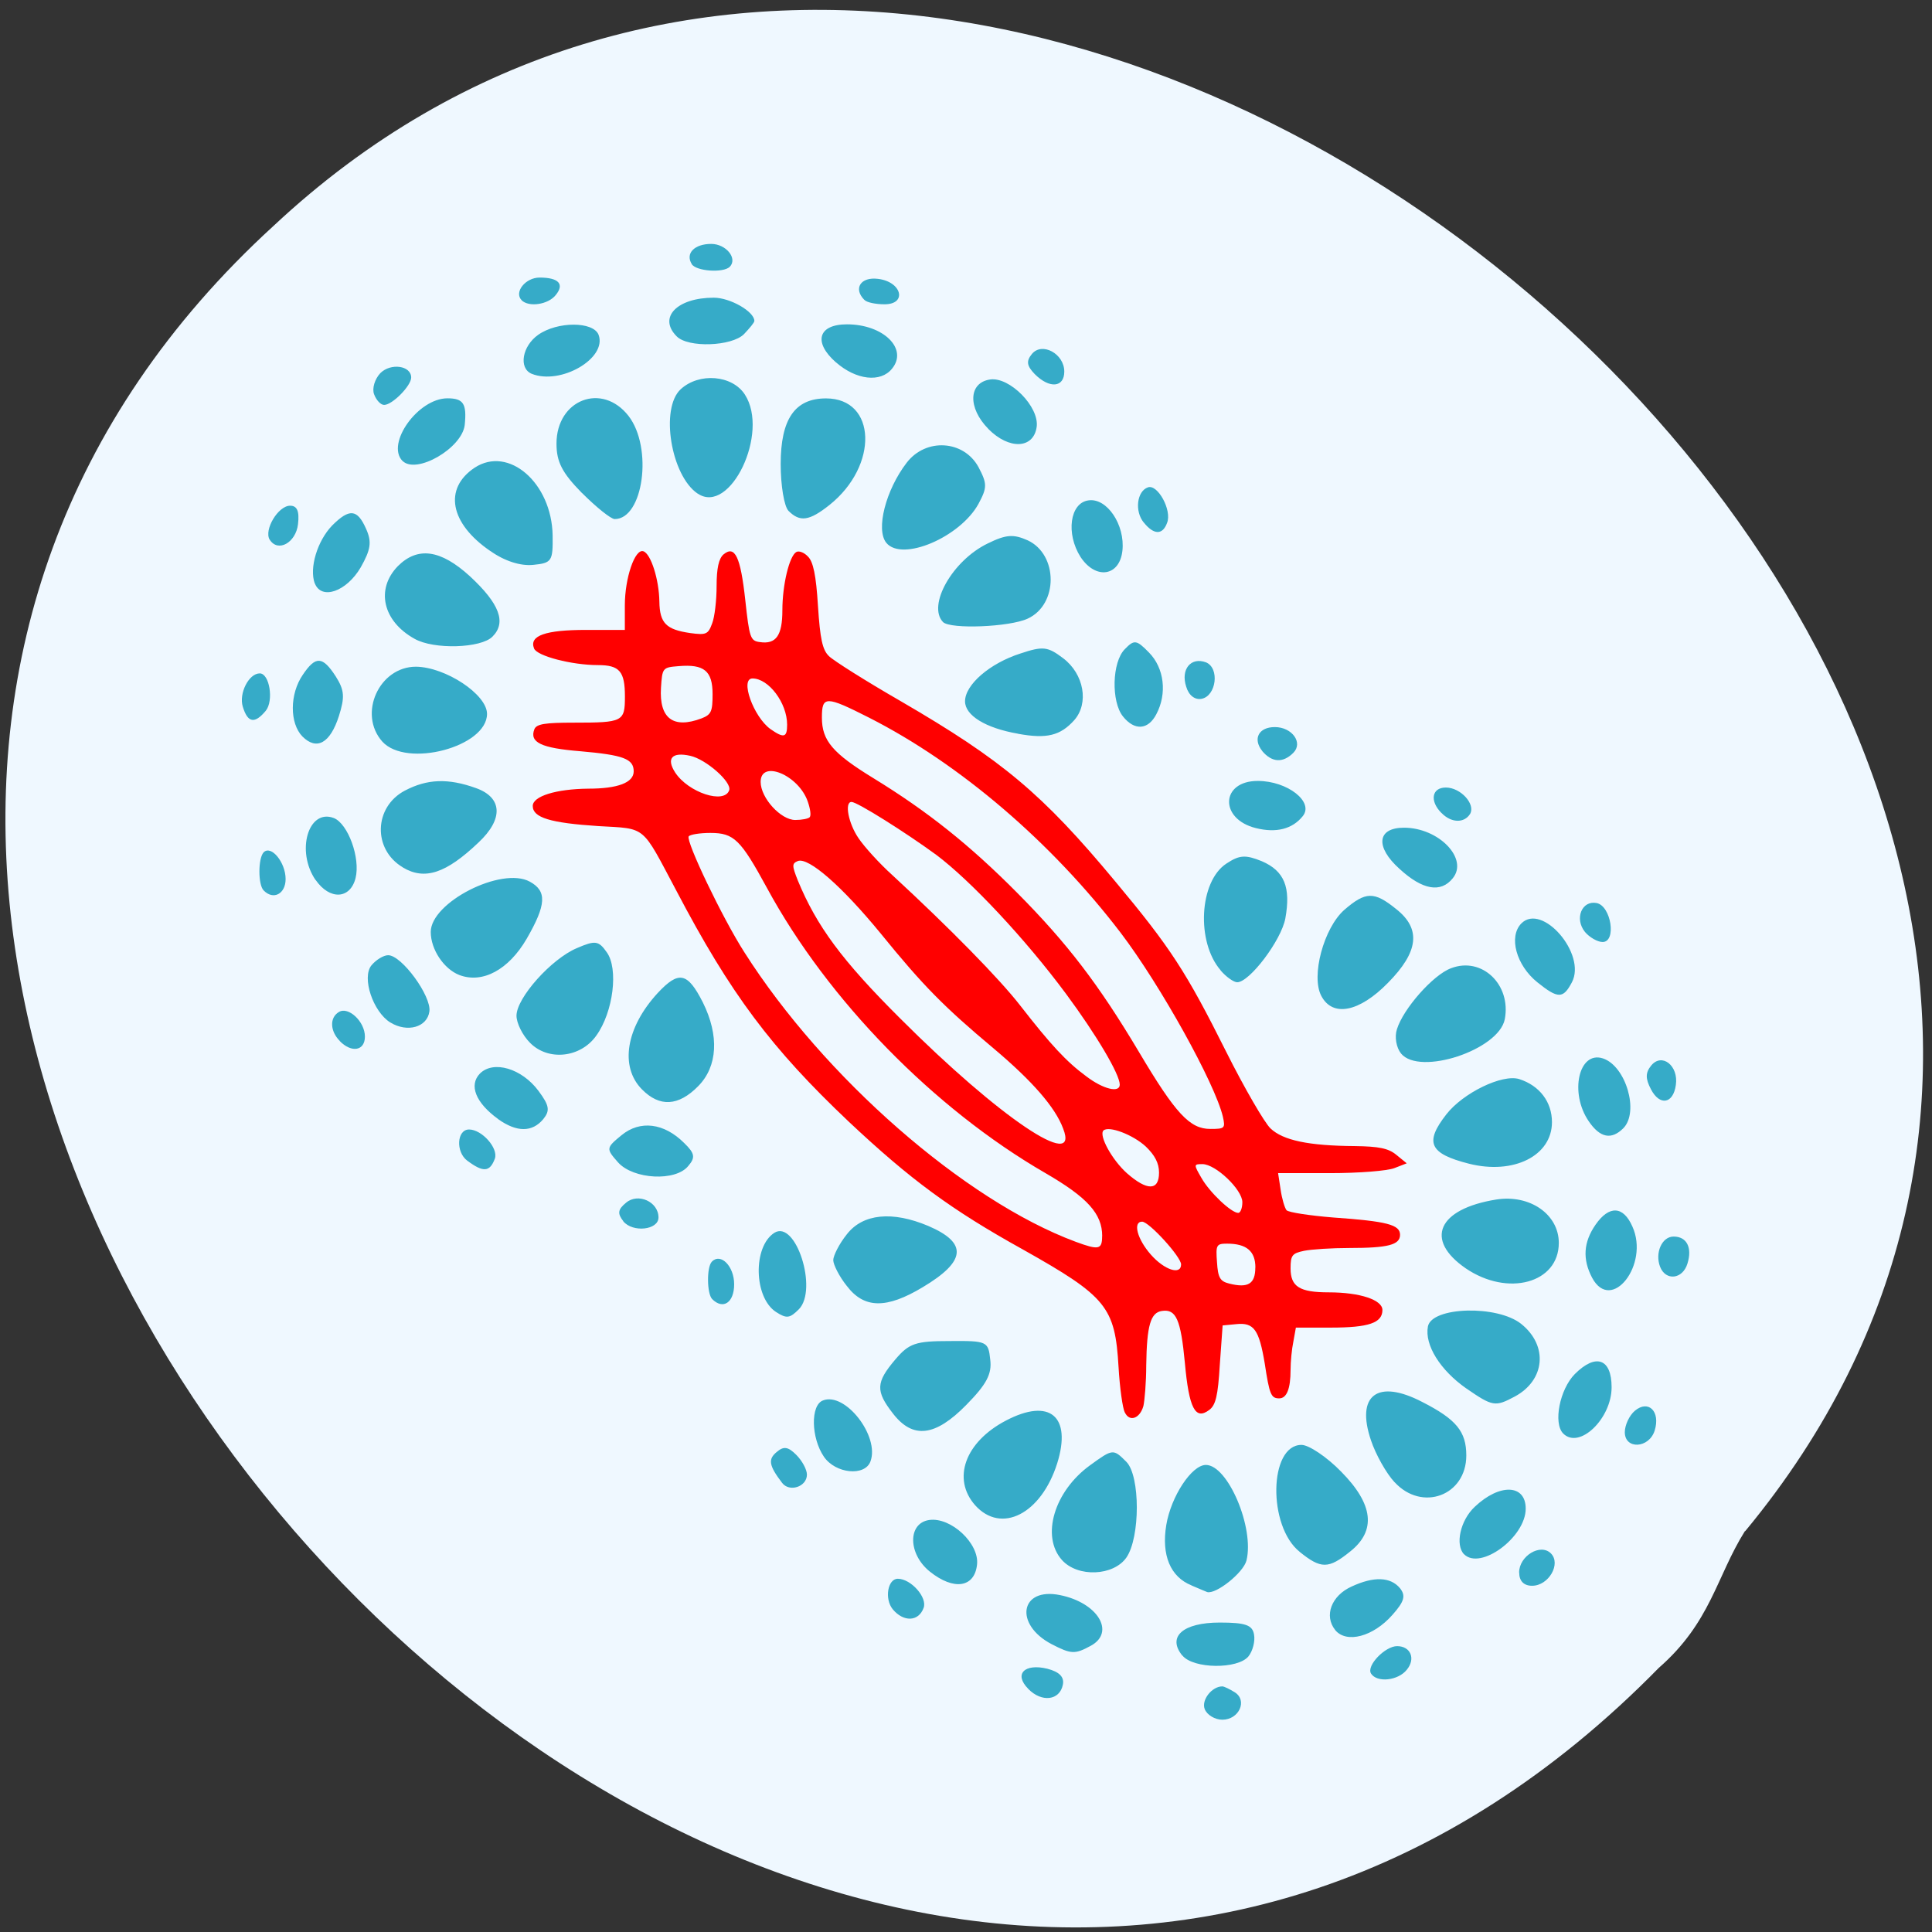 <svg xmlns="http://www.w3.org/2000/svg" viewBox="0 0 24 24"><rect x="0" y="0" width="24" height="24" fill="#333333" stroke="none"/><path d="m 21.68 19.02 c 8.309 -10.04 -8.824 -25.06 -18.281 -16.215 c -10.617 9.703 6.609 28.719 17.207 17.914 c 0.648 -0.566 0.715 -1.133 1.07 -1.699" fill="#eff8ff"/><path d="m 14.965 21.23 c -0.043 -0.113 0.09 -0.281 0.219 -0.281 c 0.023 0 0.094 0.035 0.156 0.074 c 0.16 0.102 0.051 0.34 -0.156 0.34 c -0.09 0 -0.191 -0.059 -0.219 -0.133 m -2.191 -0.25 c -0.184 -0.184 -0.047 -0.32 0.238 -0.25 c 0.148 0.039 0.211 0.102 0.191 0.199 c -0.039 0.195 -0.262 0.223 -0.43 0.051 m 4.258 -0.191 c -0.059 -0.098 0.176 -0.34 0.324 -0.34 c 0.168 0 0.234 0.156 0.121 0.293 c -0.109 0.137 -0.371 0.164 -0.445 0.047 m -2.344 -0.223 c -0.191 -0.234 0.008 -0.41 0.465 -0.41 c 0.32 0 0.406 0.031 0.426 0.148 c 0.016 0.082 -0.016 0.207 -0.07 0.273 c -0.133 0.16 -0.684 0.156 -0.82 -0.012 m -1.625 -0.141 c -0.469 -0.246 -0.391 -0.711 0.105 -0.609 c 0.469 0.094 0.691 0.461 0.383 0.629 c -0.199 0.109 -0.246 0.105 -0.488 -0.02 m 3.523 -0.176 c -0.141 -0.176 -0.047 -0.426 0.203 -0.539 c 0.277 -0.129 0.484 -0.121 0.602 0.02 c 0.074 0.094 0.055 0.164 -0.094 0.332 c -0.238 0.27 -0.57 0.359 -0.711 0.188 m -5.496 -0.258 c -0.105 -0.129 -0.063 -0.379 0.063 -0.379 c 0.164 0 0.371 0.234 0.32 0.363 c -0.063 0.172 -0.25 0.176 -0.383 0.016 m 3.711 -0.297 c -0.262 -0.105 -0.375 -0.375 -0.313 -0.75 c 0.059 -0.355 0.316 -0.746 0.492 -0.746 c 0.273 0 0.605 0.781 0.504 1.188 c -0.039 0.152 -0.379 0.422 -0.488 0.391 c -0.008 -0.004 -0.098 -0.039 -0.195 -0.082 m -3.25 -0.172 c -0.273 -0.219 -0.277 -0.602 -0.008 -0.641 c 0.27 -0.039 0.625 0.293 0.594 0.555 c -0.031 0.285 -0.289 0.324 -0.586 0.086 m 7.32 0.012 c 0 -0.207 0.266 -0.367 0.395 -0.238 c 0.129 0.129 -0.027 0.402 -0.234 0.402 c -0.102 0 -0.16 -0.059 -0.16 -0.164 m -5.68 -0.156 c -0.262 -0.293 -0.098 -0.852 0.348 -1.176 c 0.285 -0.207 0.289 -0.207 0.453 -0.043 c 0.172 0.176 0.172 0.938 0 1.188 c -0.16 0.23 -0.605 0.25 -0.801 0.031 m 2.953 -0.102 c -0.398 -0.316 -0.383 -1.328 0.023 -1.328 c 0.09 0 0.313 0.148 0.492 0.332 c 0.402 0.406 0.438 0.734 0.113 0.992 c -0.27 0.219 -0.363 0.219 -0.629 0.004 m 2.043 0.031 c -0.113 -0.117 -0.047 -0.422 0.133 -0.59 c 0.309 -0.293 0.633 -0.281 0.633 0.023 c 0 0.355 -0.563 0.77 -0.766 0.566 m -6.074 -0.609 c -0.289 -0.328 -0.125 -0.785 0.383 -1.051 c 0.543 -0.285 0.82 -0.055 0.637 0.531 c -0.199 0.629 -0.695 0.883 -1.02 0.52 m 5.211 -0.285 c -0.102 -0.109 -0.234 -0.344 -0.293 -0.52 c -0.191 -0.563 0.082 -0.766 0.637 -0.477 c 0.422 0.215 0.547 0.367 0.547 0.664 c 0 0.5 -0.551 0.703 -0.891 0.332 m -7.609 0.008 c -0.164 -0.215 -0.176 -0.293 -0.066 -0.383 c 0.086 -0.074 0.141 -0.066 0.242 0.035 c 0.074 0.074 0.133 0.184 0.133 0.246 c 0 0.152 -0.219 0.223 -0.309 0.102 m 0.52 -0.324 c -0.16 -0.234 -0.168 -0.641 -0.012 -0.699 c 0.277 -0.109 0.707 0.445 0.59 0.758 c -0.07 0.188 -0.434 0.152 -0.578 -0.059 m 9.949 -0.305 c 0 -0.086 0.055 -0.207 0.125 -0.266 c 0.168 -0.141 0.32 0.008 0.246 0.246 c -0.07 0.223 -0.371 0.238 -0.371 0.02 m -0.766 0.016 c -0.125 -0.129 -0.043 -0.547 0.145 -0.738 c 0.262 -0.262 0.457 -0.191 0.457 0.164 c 0 0.391 -0.402 0.777 -0.602 0.574 m -8.324 -0.246 c -0.219 -0.281 -0.215 -0.387 0.027 -0.672 c 0.172 -0.203 0.254 -0.23 0.676 -0.23 c 0.465 -0.004 0.48 0.004 0.504 0.23 c 0.023 0.18 -0.047 0.309 -0.297 0.563 c -0.387 0.395 -0.664 0.426 -0.91 0.109 m 7.121 -0.313 c -0.324 -0.227 -0.52 -0.539 -0.477 -0.77 c 0.047 -0.246 0.863 -0.27 1.16 -0.031 c 0.336 0.27 0.297 0.699 -0.082 0.902 c -0.242 0.129 -0.273 0.125 -0.602 -0.102 m -8.574 -0.949 c -0.277 -0.18 -0.289 -0.813 -0.02 -0.984 c 0.266 -0.164 0.543 0.703 0.305 0.949 c -0.113 0.113 -0.152 0.121 -0.285 0.035 m -0.793 -0.16 c -0.066 -0.066 -0.07 -0.398 -0.004 -0.465 c 0.109 -0.113 0.277 0.055 0.277 0.281 c 0 0.227 -0.137 0.32 -0.273 0.184 m 1.672 -0.164 c -0.094 -0.117 -0.168 -0.266 -0.168 -0.32 c 0 -0.055 0.074 -0.203 0.168 -0.32 c 0.199 -0.258 0.566 -0.293 1.012 -0.105 c 0.492 0.211 0.473 0.438 -0.07 0.762 c -0.449 0.27 -0.727 0.266 -0.941 -0.016 m 9.258 -0.102 c -0.121 -0.23 -0.109 -0.441 0.043 -0.66 c 0.168 -0.242 0.344 -0.234 0.457 0.023 c 0.215 0.473 -0.262 1.082 -0.5 0.637 m -1.57 -0.117 c -0.516 -0.355 -0.348 -0.738 0.379 -0.855 c 0.418 -0.066 0.777 0.184 0.777 0.539 c 0 0.5 -0.633 0.672 -1.156 0.316 m 2.414 -0.02 c -0.066 -0.172 0.023 -0.375 0.168 -0.375 c 0.164 0 0.234 0.137 0.172 0.336 c -0.059 0.195 -0.27 0.219 -0.34 0.039 m -12.879 -0.566 c -0.074 -0.094 -0.07 -0.145 0.035 -0.23 c 0.148 -0.125 0.402 -0.012 0.402 0.184 c 0 0.156 -0.32 0.191 -0.438 0.047 m -0.063 -0.73 c -0.152 -0.172 -0.152 -0.18 0.043 -0.34 c 0.23 -0.188 0.527 -0.152 0.777 0.098 c 0.133 0.129 0.141 0.18 0.051 0.285 c -0.156 0.195 -0.68 0.168 -0.871 -0.043 m -1.875 -0.023 c -0.145 -0.109 -0.129 -0.387 0.023 -0.387 c 0.16 0 0.367 0.234 0.32 0.363 c -0.063 0.168 -0.145 0.172 -0.344 0.023 m 12.445 0.039 c -0.492 -0.125 -0.555 -0.262 -0.281 -0.613 c 0.207 -0.266 0.695 -0.504 0.906 -0.438 c 0.254 0.082 0.406 0.285 0.406 0.535 c 0 0.418 -0.477 0.656 -1.031 0.516 m 1.488 -0.527 c -0.242 -0.352 -0.125 -0.879 0.176 -0.781 c 0.285 0.094 0.453 0.664 0.254 0.867 c -0.148 0.148 -0.289 0.121 -0.43 -0.086 m -13.547 -0.027 c -0.281 -0.203 -0.367 -0.422 -0.227 -0.566 c 0.168 -0.168 0.52 -0.063 0.727 0.215 c 0.137 0.184 0.145 0.246 0.059 0.352 c -0.137 0.164 -0.328 0.164 -0.559 0 m 1.785 -0.371 c -0.277 -0.281 -0.199 -0.766 0.195 -1.195 c 0.262 -0.281 0.371 -0.262 0.563 0.117 c 0.203 0.41 0.184 0.793 -0.059 1.039 c -0.246 0.25 -0.48 0.262 -0.699 0.039 m 12.535 0 c -0.07 -0.133 -0.07 -0.207 0.004 -0.297 c 0.133 -0.16 0.34 0.004 0.305 0.242 c -0.031 0.234 -0.199 0.266 -0.309 0.055 m -3.105 -0.445 c -0.059 -0.074 -0.082 -0.207 -0.051 -0.301 c 0.078 -0.254 0.449 -0.676 0.672 -0.758 c 0.383 -0.148 0.75 0.203 0.668 0.633 c -0.074 0.383 -1.059 0.707 -1.289 0.426 m -10.82 -0.133 c -0.094 -0.094 -0.168 -0.246 -0.168 -0.336 c 0 -0.223 0.434 -0.707 0.75 -0.84 c 0.227 -0.098 0.27 -0.094 0.371 0.051 c 0.148 0.203 0.082 0.742 -0.129 1.035 c -0.195 0.277 -0.598 0.32 -0.824 0.09 m -2.363 -0.023 c -0.121 -0.121 -0.129 -0.289 -0.012 -0.359 c 0.117 -0.074 0.324 0.117 0.324 0.305 c 0 0.176 -0.164 0.207 -0.313 0.055 m 0.629 -0.23 c -0.215 -0.133 -0.359 -0.559 -0.234 -0.711 c 0.055 -0.066 0.148 -0.125 0.207 -0.125 c 0.168 0 0.539 0.508 0.512 0.699 c -0.027 0.195 -0.273 0.266 -0.484 0.137 m 11.563 -0.332 c -0.129 -0.246 0.031 -0.84 0.285 -1.066 c 0.266 -0.23 0.371 -0.234 0.645 -0.012 c 0.313 0.246 0.281 0.531 -0.102 0.918 c -0.355 0.363 -0.688 0.43 -0.828 0.16 m 2.684 -0.168 c -0.262 -0.211 -0.359 -0.566 -0.199 -0.73 c 0.258 -0.262 0.813 0.379 0.629 0.73 c -0.109 0.207 -0.172 0.207 -0.43 0 m -13.391 -0.09 c -0.191 -0.074 -0.355 -0.316 -0.355 -0.535 c 0 -0.367 0.879 -0.816 1.23 -0.625 c 0.215 0.117 0.207 0.285 -0.039 0.711 c -0.223 0.383 -0.547 0.559 -0.836 0.449 m 9.457 -0.059 c -0.305 -0.352 -0.266 -1.102 0.07 -1.324 c 0.164 -0.109 0.238 -0.113 0.441 -0.031 c 0.281 0.121 0.363 0.324 0.293 0.711 c -0.051 0.273 -0.445 0.793 -0.598 0.793 c -0.043 0 -0.137 -0.066 -0.207 -0.148 m 4.527 -0.477 c -0.133 -0.164 -0.039 -0.395 0.145 -0.359 c 0.18 0.035 0.25 0.484 0.074 0.484 c -0.063 0 -0.164 -0.059 -0.219 -0.125 m -16.414 -0.516 c -0.07 -0.07 -0.07 -0.398 0 -0.473 c 0.094 -0.094 0.273 0.125 0.273 0.332 c 0 0.184 -0.152 0.266 -0.273 0.141 m 0.645 -0.129 c -0.246 -0.359 -0.09 -0.891 0.227 -0.77 c 0.176 0.07 0.332 0.496 0.27 0.746 c -0.066 0.262 -0.32 0.277 -0.496 0.023 m 13.465 -0.137 c -0.305 -0.273 -0.281 -0.512 0.055 -0.512 c 0.434 0 0.805 0.387 0.605 0.629 c -0.148 0.184 -0.375 0.145 -0.66 -0.117 m -12.383 -0.02 c -0.375 -0.223 -0.359 -0.75 0.027 -0.953 c 0.277 -0.145 0.535 -0.156 0.883 -0.031 c 0.328 0.117 0.344 0.383 0.031 0.676 c -0.402 0.383 -0.668 0.473 -0.941 0.309 m 10.598 -0.488 c -0.457 -0.113 -0.438 -0.586 0.023 -0.586 c 0.371 0 0.703 0.262 0.559 0.438 c -0.129 0.16 -0.328 0.211 -0.582 0.148 m 2.305 -0.188 c -0.148 -0.148 -0.121 -0.316 0.055 -0.316 c 0.184 0 0.371 0.207 0.301 0.328 c -0.074 0.117 -0.234 0.113 -0.355 -0.012 m -2.227 -0.77 c -0.121 -0.152 -0.043 -0.297 0.156 -0.297 c 0.215 0 0.355 0.195 0.23 0.32 c -0.129 0.129 -0.266 0.121 -0.387 -0.023 m -10.93 -0.117 c -0.305 -0.344 -0.039 -0.93 0.418 -0.93 c 0.367 0.004 0.883 0.344 0.883 0.586 c 0 0.41 -1 0.676 -1.301 0.344 m -0.992 -0.063 c -0.16 -0.164 -0.16 -0.527 0.004 -0.766 c 0.16 -0.238 0.246 -0.234 0.41 0.02 c 0.109 0.172 0.113 0.258 0.039 0.492 c -0.109 0.34 -0.277 0.43 -0.453 0.254 m 8.887 -0.035 c -0.402 -0.07 -0.656 -0.227 -0.656 -0.402 c 0 -0.207 0.309 -0.473 0.688 -0.594 c 0.281 -0.094 0.34 -0.086 0.531 0.059 c 0.258 0.195 0.324 0.559 0.137 0.77 c -0.172 0.191 -0.34 0.234 -0.699 0.168 m 1.305 -0.215 c -0.148 -0.184 -0.137 -0.676 0.023 -0.836 c 0.117 -0.121 0.145 -0.117 0.301 0.043 c 0.188 0.191 0.227 0.508 0.09 0.766 c -0.102 0.195 -0.27 0.207 -0.414 0.027 m -10.934 -0.121 c -0.051 -0.164 0.074 -0.414 0.211 -0.414 c 0.121 0 0.176 0.34 0.074 0.465 c -0.137 0.164 -0.223 0.152 -0.285 -0.051 m 11.719 -0.25 c -0.07 -0.215 0.059 -0.371 0.246 -0.301 c 0.172 0.07 0.129 0.418 -0.055 0.453 c -0.082 0.016 -0.16 -0.043 -0.191 -0.152 m -9.586 -0.594 c -0.395 -0.219 -0.484 -0.617 -0.207 -0.902 c 0.246 -0.246 0.531 -0.207 0.895 0.125 c 0.367 0.34 0.457 0.574 0.281 0.75 c -0.141 0.145 -0.73 0.164 -0.969 0.027 m 6.566 -0.207 c -0.199 -0.207 0.117 -0.766 0.555 -0.977 c 0.23 -0.113 0.32 -0.117 0.496 -0.039 c 0.379 0.176 0.383 0.797 0 0.973 c -0.227 0.105 -0.957 0.133 -1.051 0.043 m -7.805 -0.48 c -0.07 -0.191 0.031 -0.527 0.215 -0.719 c 0.215 -0.215 0.313 -0.207 0.422 0.039 c 0.074 0.164 0.059 0.258 -0.066 0.48 c -0.176 0.301 -0.488 0.41 -0.57 0.199 m 9.512 -0.328 c -0.184 -0.289 -0.133 -0.672 0.098 -0.703 c 0.23 -0.035 0.457 0.305 0.422 0.625 c -0.035 0.32 -0.332 0.363 -0.52 0.078 m -7.332 -0.074 c -0.504 -0.344 -0.582 -0.777 -0.195 -1.035 c 0.422 -0.277 0.957 0.188 0.969 0.84 c 0.004 0.32 -0.008 0.344 -0.242 0.367 c -0.156 0.016 -0.355 -0.047 -0.531 -0.172 m 4.918 -0.102 c -0.133 -0.164 -0.008 -0.656 0.254 -0.996 c 0.238 -0.309 0.707 -0.281 0.891 0.055 c 0.109 0.207 0.109 0.254 0 0.457 c -0.227 0.414 -0.949 0.723 -1.145 0.484 m -7.66 -0.039 c -0.074 -0.121 0.105 -0.422 0.254 -0.422 c 0.086 0 0.117 0.066 0.098 0.23 c -0.027 0.23 -0.25 0.355 -0.352 0.191 m 10.859 -0.211 c -0.117 -0.141 -0.086 -0.391 0.051 -0.438 c 0.121 -0.043 0.301 0.285 0.238 0.441 c -0.055 0.152 -0.164 0.152 -0.289 -0.004 m -6.98 -0.367 c -0.246 -0.25 -0.316 -0.387 -0.316 -0.613 c 0 -0.547 0.566 -0.766 0.895 -0.344 c 0.305 0.395 0.184 1.281 -0.172 1.281 c -0.047 0 -0.23 -0.148 -0.406 -0.324 m 2.566 0.223 c -0.055 -0.055 -0.098 -0.316 -0.098 -0.582 c 0 -0.559 0.176 -0.816 0.563 -0.816 c 0.629 0 0.656 0.836 0.043 1.324 c -0.25 0.199 -0.367 0.215 -0.508 0.074 m -1.129 -0.215 c -0.332 -0.223 -0.469 -1.059 -0.211 -1.297 c 0.23 -0.211 0.641 -0.176 0.797 0.066 c 0.309 0.477 -0.184 1.504 -0.586 1.23 m -3.668 -0.406 c -0.207 -0.215 0.195 -0.777 0.559 -0.777 c 0.199 0 0.242 0.066 0.215 0.332 c -0.035 0.289 -0.602 0.617 -0.773 0.445 m 7.277 -0.398 c -0.258 -0.262 -0.246 -0.574 0.023 -0.613 c 0.242 -0.035 0.613 0.34 0.578 0.59 c -0.039 0.273 -0.344 0.285 -0.602 0.023 m -7.629 -0.43 c -0.027 -0.07 0.008 -0.188 0.078 -0.262 c 0.129 -0.129 0.383 -0.094 0.383 0.055 c 0 0.102 -0.234 0.34 -0.336 0.34 c -0.043 0 -0.098 -0.059 -0.125 -0.133 m 8.207 -0.25 c -0.098 -0.102 -0.109 -0.16 -0.035 -0.25 c 0.125 -0.152 0.402 -0.004 0.402 0.219 c 0 0.199 -0.184 0.215 -0.367 0.031 m -6.25 -0.004 c -0.164 -0.07 -0.117 -0.344 0.082 -0.484 c 0.238 -0.168 0.684 -0.168 0.75 0 c 0.109 0.293 -0.473 0.629 -0.832 0.484 m 3.781 -0.141 c -0.285 -0.25 -0.223 -0.473 0.137 -0.473 c 0.453 0 0.762 0.305 0.559 0.551 c -0.141 0.176 -0.445 0.141 -0.695 -0.078 m -1.98 -0.324 c -0.234 -0.234 0.004 -0.48 0.461 -0.48 c 0.203 0 0.504 0.172 0.504 0.289 c 0 0.02 -0.059 0.09 -0.129 0.164 c -0.152 0.152 -0.695 0.172 -0.836 0.027 m -1.926 -0.449 c -0.098 -0.098 0.047 -0.281 0.223 -0.281 c 0.238 0 0.313 0.082 0.199 0.219 c -0.094 0.117 -0.332 0.152 -0.422 0.063 m 4.258 -0.004 c -0.141 -0.141 -0.047 -0.289 0.168 -0.262 c 0.297 0.035 0.367 0.316 0.082 0.316 c -0.109 0 -0.223 -0.023 -0.25 -0.055 m -2.145 -0.445 c -0.082 -0.133 0.035 -0.25 0.242 -0.25 c 0.184 0 0.332 0.18 0.23 0.285 c -0.082 0.078 -0.418 0.055 -0.473 -0.035" fill="#36abc8"/><path d="m 13.973 17.547 c -0.027 -0.051 -0.063 -0.305 -0.078 -0.566 c -0.043 -0.746 -0.148 -0.875 -1.191 -1.461 c -0.887 -0.492 -1.395 -0.867 -2.16 -1.586 c -0.961 -0.91 -1.469 -1.586 -2.145 -2.875 c -0.434 -0.816 -0.363 -0.762 -0.965 -0.797 c -0.598 -0.039 -0.816 -0.105 -0.816 -0.25 c 0 -0.121 0.289 -0.211 0.691 -0.215 c 0.363 0 0.563 -0.074 0.563 -0.215 c 0 -0.156 -0.129 -0.203 -0.664 -0.25 c -0.484 -0.039 -0.633 -0.109 -0.57 -0.273 c 0.027 -0.066 0.133 -0.082 0.492 -0.082 c 0.609 0 0.633 -0.012 0.633 -0.324 c 0 -0.313 -0.066 -0.391 -0.336 -0.391 c -0.324 0 -0.758 -0.113 -0.793 -0.207 c -0.063 -0.16 0.145 -0.23 0.648 -0.23 h 0.48 v -0.305 c 0 -0.34 0.125 -0.707 0.23 -0.672 c 0.094 0.031 0.195 0.352 0.199 0.625 c 0.004 0.27 0.086 0.348 0.383 0.391 c 0.199 0.027 0.223 0.016 0.273 -0.121 c 0.031 -0.078 0.055 -0.289 0.055 -0.465 c 0 -0.219 0.027 -0.34 0.086 -0.391 c 0.141 -0.117 0.211 0.027 0.27 0.566 c 0.051 0.469 0.063 0.508 0.18 0.523 c 0.203 0.031 0.281 -0.082 0.281 -0.395 c 0 -0.316 0.086 -0.672 0.172 -0.723 c 0.031 -0.02 0.098 0.004 0.145 0.055 c 0.066 0.063 0.102 0.234 0.125 0.613 c 0.027 0.41 0.055 0.547 0.137 0.625 c 0.055 0.055 0.457 0.309 0.891 0.559 c 1.262 0.734 1.758 1.148 2.664 2.238 c 0.688 0.824 0.883 1.125 1.379 2.117 c 0.227 0.453 0.477 0.883 0.551 0.953 c 0.156 0.148 0.473 0.215 1.047 0.219 c 0.297 0.004 0.418 0.027 0.516 0.109 l 0.129 0.105 l -0.152 0.059 c -0.086 0.035 -0.445 0.063 -0.801 0.063 h -0.645 l 0.031 0.203 c 0.016 0.113 0.051 0.23 0.074 0.258 c 0.027 0.027 0.285 0.066 0.578 0.09 c 0.672 0.047 0.832 0.09 0.832 0.215 c 0 0.125 -0.148 0.164 -0.633 0.164 c -0.211 0 -0.465 0.016 -0.559 0.035 c -0.148 0.031 -0.168 0.055 -0.168 0.219 c 0 0.227 0.113 0.297 0.473 0.297 c 0.391 0 0.668 0.094 0.668 0.219 c 0 0.16 -0.168 0.219 -0.641 0.219 h -0.434 l -0.031 0.172 c -0.02 0.094 -0.035 0.254 -0.035 0.352 c 0 0.234 -0.047 0.355 -0.141 0.355 c -0.102 0 -0.121 -0.047 -0.18 -0.434 c -0.07 -0.418 -0.133 -0.512 -0.355 -0.488 l -0.168 0.016 l -0.035 0.488 c -0.023 0.387 -0.051 0.504 -0.133 0.563 c -0.172 0.129 -0.25 -0.023 -0.301 -0.586 c -0.051 -0.539 -0.109 -0.672 -0.285 -0.645 c -0.141 0.02 -0.188 0.18 -0.195 0.676 c 0 0.211 -0.02 0.438 -0.035 0.504 c -0.043 0.156 -0.172 0.203 -0.23 0.082 m 1.621 -1.801 c 0 -0.203 -0.109 -0.297 -0.352 -0.297 c -0.133 0 -0.141 0.016 -0.125 0.23 c 0.012 0.195 0.039 0.238 0.152 0.266 c 0.234 0.059 0.324 0.004 0.324 -0.199 m -0.922 -0.039 c 0 -0.094 -0.398 -0.531 -0.484 -0.531 c -0.117 0 -0.063 0.215 0.109 0.41 c 0.168 0.191 0.375 0.258 0.375 0.121 m -0.98 -0.352 c 0 -0.277 -0.184 -0.48 -0.703 -0.781 c -1.387 -0.801 -2.707 -2.152 -3.461 -3.543 c -0.328 -0.602 -0.41 -0.684 -0.703 -0.684 c -0.133 0 -0.254 0.02 -0.27 0.043 c -0.035 0.063 0.418 1.012 0.691 1.438 c 0.988 1.555 2.738 3.086 4.117 3.598 c 0.285 0.105 0.328 0.098 0.328 -0.07 m 1.742 -0.422 c 0 -0.156 -0.332 -0.473 -0.496 -0.473 c -0.109 0 -0.109 0.004 -0.012 0.172 c 0.102 0.18 0.371 0.434 0.457 0.434 c 0.027 0 0.051 -0.059 0.051 -0.133 m -1.035 -0.367 c 0 -0.117 -0.051 -0.215 -0.164 -0.324 c -0.16 -0.148 -0.461 -0.262 -0.527 -0.199 c -0.059 0.063 0.109 0.367 0.293 0.531 c 0.25 0.219 0.398 0.219 0.398 -0.008 m -1.191 -0.547 c -0.098 -0.266 -0.387 -0.594 -0.859 -0.992 c -0.621 -0.52 -0.879 -0.781 -1.406 -1.43 c -0.48 -0.586 -0.898 -0.953 -1.031 -0.902 c -0.074 0.031 -0.074 0.055 0 0.242 c 0.234 0.566 0.547 0.992 1.273 1.715 c 1.23 1.23 2.234 1.906 2.023 1.367 m 1.984 -0.148 c -0.098 -0.414 -0.777 -1.637 -1.27 -2.285 c -0.859 -1.125 -1.996 -2.098 -3.125 -2.672 c -0.539 -0.273 -0.586 -0.273 -0.586 0 c 0 0.285 0.133 0.441 0.637 0.75 c 0.676 0.414 1.199 0.832 1.785 1.422 c 0.625 0.629 1.016 1.141 1.516 1.98 c 0.457 0.77 0.633 0.957 0.887 0.957 c 0.18 0 0.188 -0.008 0.156 -0.152 m -1.281 -0.398 c 0 -0.129 -0.289 -0.617 -0.668 -1.129 c -0.504 -0.68 -1.184 -1.406 -1.613 -1.727 c -0.379 -0.277 -0.98 -0.656 -1.051 -0.656 c -0.09 0 -0.039 0.266 0.086 0.449 c 0.07 0.105 0.258 0.313 0.422 0.461 c 0.711 0.656 1.328 1.285 1.586 1.617 c 0.383 0.492 0.574 0.699 0.824 0.883 c 0.211 0.16 0.414 0.207 0.414 0.102 m -3.852 -3.324 c 0.02 -0.016 0.008 -0.102 -0.023 -0.191 c -0.113 -0.332 -0.586 -0.527 -0.586 -0.246 c 0 0.199 0.25 0.473 0.43 0.473 c 0.082 0 0.164 -0.016 0.18 -0.035 m -1 -0.336 c 0.031 -0.102 -0.289 -0.383 -0.484 -0.426 c -0.227 -0.051 -0.301 0.031 -0.188 0.207 c 0.164 0.25 0.613 0.398 0.672 0.219 m 0.719 -0.813 c 0 -0.27 -0.23 -0.574 -0.43 -0.574 c -0.16 0 0.012 0.477 0.223 0.629 c 0.168 0.117 0.207 0.105 0.207 -0.055 m -1.063 -0.078 c 0.121 -0.047 0.137 -0.086 0.137 -0.301 c 0 -0.289 -0.105 -0.375 -0.422 -0.348 c -0.199 0.016 -0.203 0.02 -0.219 0.27 c -0.023 0.379 0.152 0.512 0.504 0.379" fill="#f00"/></svg>